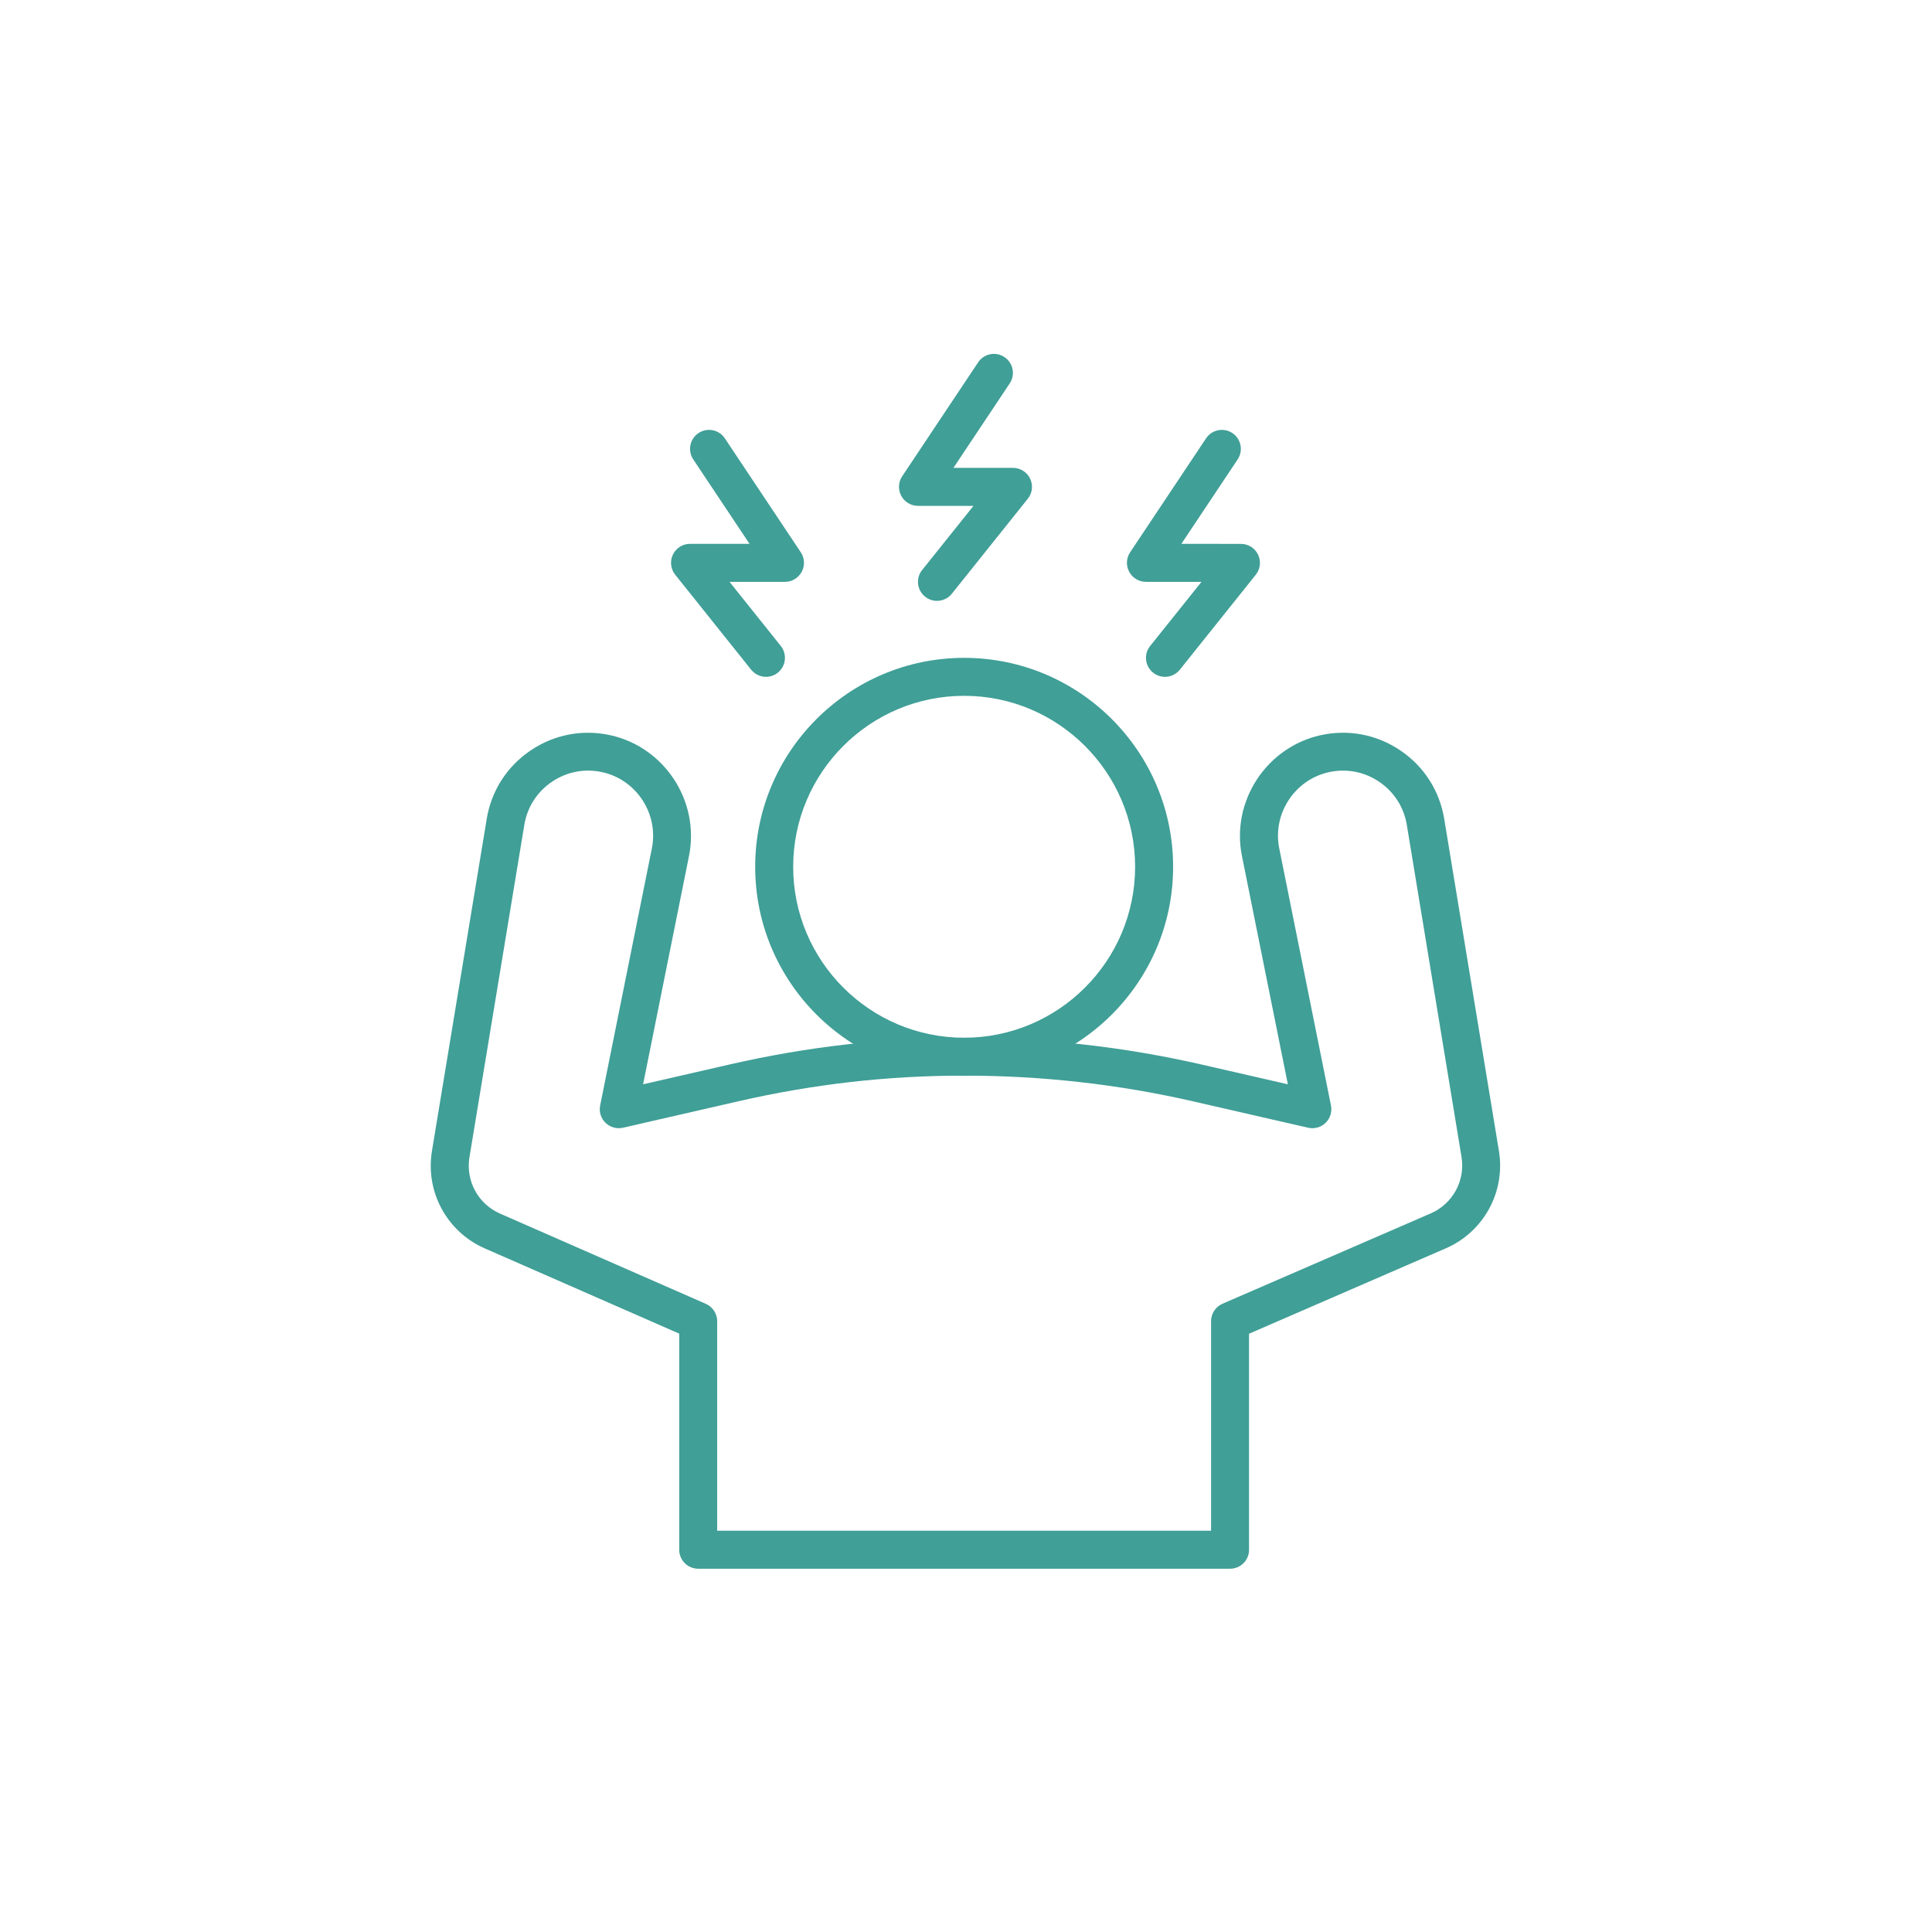 <svg width="202" height="202" viewBox="0 0 202 202" fill="none" xmlns="http://www.w3.org/2000/svg">
<path d="M128.614 164.017H73C71.901 164.017 71.016 163.127 71.016 162.033V139.438L50.681 130.524C46.729 128.791 44.462 124.609 45.161 120.352L50.889 85.621C51.375 82.677 53.007 80.132 55.477 78.463C57.952 76.793 60.918 76.228 63.83 76.873C69.505 78.132 73.186 83.797 72.039 89.494L67.239 113.369L76.269 111.299C84.468 109.422 92.49 108.509 100.801 108.509C109.186 108.509 117.534 109.448 125.621 111.299L134.652 113.369L129.851 89.494C128.704 83.797 132.39 78.138 138.06 76.873C140.973 76.228 143.944 76.788 146.414 78.463C148.889 80.132 150.515 82.677 151.001 85.621L156.719 120.33C157.423 124.603 155.14 128.796 151.166 130.519L130.593 139.448V162.038C130.598 163.126 129.708 164.017 128.614 164.017ZM74.985 160.044H126.624V138.136C126.624 137.347 127.094 136.627 127.819 136.312L149.593 126.865C151.892 125.868 153.215 123.441 152.809 120.966L147.091 86.257C146.787 84.4 145.758 82.795 144.2 81.739C142.642 80.682 140.77 80.33 138.93 80.736C135.351 81.531 133.03 85.099 133.75 88.694L139.159 115.583C139.292 116.244 139.079 116.927 138.599 117.397C138.114 117.866 137.426 118.058 136.769 117.909L124.741 115.151C116.948 113.364 108.898 112.462 100.813 112.462C92.801 112.462 85.072 113.343 77.167 115.151L65.139 117.909C64.483 118.058 63.794 117.866 63.309 117.397C62.824 116.927 62.616 116.244 62.749 115.583L68.158 88.694C68.878 85.099 66.558 81.53 62.978 80.736C61.138 80.325 59.271 80.682 57.708 81.739C56.151 82.795 55.121 84.395 54.817 86.257L49.083 120.997C48.678 123.462 49.99 125.883 52.278 126.886L73.796 136.322C74.516 136.637 74.986 137.352 74.986 138.141L74.985 160.044Z" fill="#409F97"/>
<path d="M100.806 112.479C88.757 112.479 78.958 102.681 78.958 90.631C78.958 78.581 88.757 68.782 100.806 68.782C112.856 68.782 122.655 78.581 122.655 90.631C122.655 102.675 112.851 112.479 100.806 112.479ZM100.806 72.751C90.949 72.751 82.931 80.768 82.931 90.625C82.931 100.483 90.949 108.5 100.806 108.5C110.664 108.5 118.681 100.483 118.681 90.625C118.681 80.773 110.659 72.751 100.806 72.751Z" fill="#409F97"/>
<path d="M97.963 62.823C97.526 62.823 97.088 62.679 96.726 62.386C95.867 61.703 95.728 60.449 96.416 59.596L101.782 52.891H95.979C95.248 52.891 94.576 52.485 94.229 51.84C93.883 51.194 93.92 50.41 94.325 49.802L102.268 37.886C102.876 36.974 104.108 36.723 105.02 37.336C105.932 37.944 106.178 39.177 105.57 40.089L99.686 48.917H105.911C106.674 48.917 107.373 49.354 107.703 50.042C108.034 50.73 107.943 51.546 107.463 52.144L99.521 62.076C99.126 62.567 98.545 62.823 97.963 62.823Z" fill="#409F97"/>
<path d="M121.801 70.767C121.364 70.767 120.927 70.623 120.564 70.329C119.705 69.647 119.566 68.393 120.255 67.54L125.621 60.835H119.812C119.081 60.835 118.409 60.429 118.062 59.784C117.716 59.138 117.753 58.354 118.158 57.746L126.101 45.83C126.709 44.917 127.941 44.672 128.853 45.28C129.765 45.888 130.011 47.121 129.403 48.033L123.519 56.861L129.744 56.866C130.507 56.866 131.206 57.303 131.536 57.991C131.867 58.679 131.776 59.496 131.296 60.093L123.354 70.025C122.959 70.51 122.383 70.767 121.801 70.767Z" fill="#409F97"/>
<path d="M80.09 70.767C79.508 70.767 78.932 70.51 78.537 70.02L70.595 60.088C70.12 59.49 70.024 58.674 70.355 57.986C70.686 57.298 71.379 56.861 72.147 56.861H78.367L72.483 48.033C71.875 47.12 72.121 45.888 73.033 45.28C73.945 44.672 75.177 44.917 75.785 45.83L83.728 57.746C84.133 58.354 84.17 59.138 83.823 59.784C83.477 60.429 82.805 60.835 82.074 60.835H76.276L81.637 67.54C82.319 68.398 82.181 69.647 81.327 70.329C80.965 70.623 80.527 70.767 80.09 70.767Z" fill="#409F97"/>
</svg>
